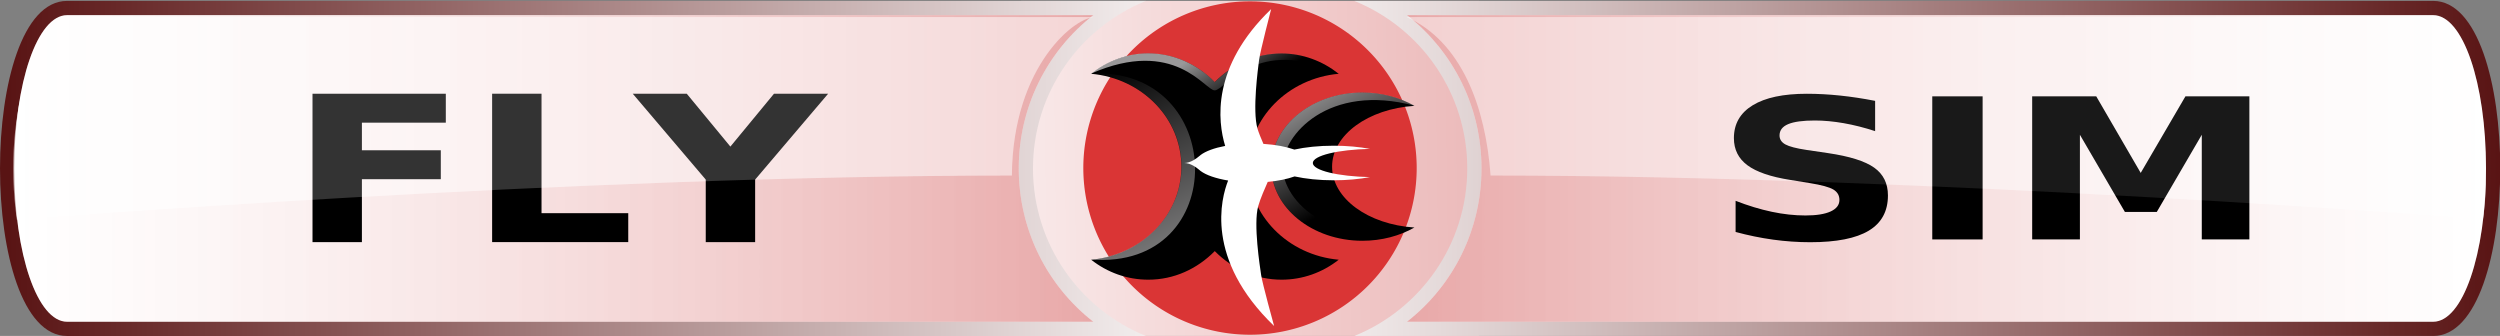<?xml version="1.0" encoding="UTF-8" standalone="no"?>
<!-- Generator: Adobe Illustrator 14.0.0, SVG Export Plug-In . SVG Version: 6.00 Build 43363)  -->

<svg
   xmlns:dc="http://purl.org/dc/elements/1.1/"
   xmlns:cc="http://creativecommons.org/ns#"
   xmlns:rdf="http://www.w3.org/1999/02/22-rdf-syntax-ns#"
   xmlns:svg="http://www.w3.org/2000/svg"
   xmlns="http://www.w3.org/2000/svg"
   xmlns:xlink="http://www.w3.org/1999/xlink"
   xmlns:sodipodi="http://sodipodi.sourceforge.net/DTD/sodipodi-0.dtd"
   xmlns:inkscape="http://www.inkscape.org/namespaces/inkscape"
   version="1.1"
   x="0px"
   y="0px"
   width="640"
   height="86"
   viewBox="0 0 640 86"
   enable-background="new 0 0 841.89 595.275"
   xml:space="preserve"
   id="svg2"
   inkscape:version="0.48.3.1 r9886"
   sodipodi:docname="launcher_red.svg"><rect x="0" y="0" width="640" height="86" fill="#808080" stroke="none"/><defs
   id="defs114"><linearGradient
     id="SVGID_1_"
     gradientUnits="userSpaceOnUse"
     x1="314.451"
     y1="207.565"
     x2="438.596"
     y2="207.565"><stop
       offset="0"
       style="stop-color:#FFFFFF"
       id="stop12" /><stop
       offset="1"
       style="stop-color:#e7a9a9;stop-opacity:1;"
       id="stop22" /></linearGradient><linearGradient
     id="SVGID_2_"
     gradientUnits="userSpaceOnUse"
     x1="296.843"
     y1="304.446"
     x2="103.083"
     y2="110.686"><stop
       offset="0"
       style="stop-color:#FFFFFF"
       id="stop67" /><stop
       offset="1"
       style="stop-color:#591414;stop-opacity:1;"
       id="stop69" /></linearGradient><linearGradient
     inkscape:collect="always"
     xlink:href="#SVGID_3_"
     id="linearGradient5322-6"
     gradientUnits="userSpaceOnUse"
     x1="41.384"
     y1="207.565"
     x2="334"
     y2="207.565" /><linearGradient
     id="SVGID_3_"
     gradientUnits="userSpaceOnUse"
     x1="41.384"
     y1="207.565"
     x2="334"
     y2="207.565"><stop
       offset="0"
       style="stop-color:#ffffff;stop-opacity:0.196;"
       id="stop74" /><stop
       offset="1"
       style="stop-color:#c52121;stop-opacity:0.392;"
       id="stop76" /></linearGradient><linearGradient
     id="SVGID_4_"
     gradientUnits="userSpaceOnUse"
     x1="2.555"
     y1="304.446"
     x2="-191.206"
     y2="110.686"
     gradientTransform="matrix(-1,0,0,1,458.785,0)"><stop
       offset="0"
       style="stop-color:#FFFFFF"
       id="stop81" /><stop
       offset="1"
       style="stop-color:#591414;stop-opacity:1;"
       id="stop83" /></linearGradient><linearGradient
     inkscape:collect="always"
     xlink:href="#SVGID_3_"
     id="linearGradient6095-0"
     gradientUnits="userSpaceOnUse"
     gradientTransform="matrix(-1,0,0,1,458.785,0)"
     x1="-252.905"
     y1="207.565"
     x2="39.711"
     y2="207.565" /><linearGradient
     inkscape:collect="always"
     xlink:href="#SVGID_1_"
     id="linearGradient5143"
     gradientUnits="userSpaceOnUse"
     x1="256.022"
     y1="211.311"
     x2="484.29"
     y2="208.314" /><linearGradient
     inkscape:collect="always"
     xlink:href="#SVGID_2_"
     id="linearGradient5145"
     gradientUnits="userSpaceOnUse"
     x1="374.509"
     y1="207.566"
     x2="39.767"
     y2="207.566" /><linearGradient
     inkscape:collect="always"
     xlink:href="#SVGID_4_"
     id="linearGradient5147"
     gradientUnits="userSpaceOnUse"
     gradientTransform="matrix(-1,0,0,1,458.785,0)"
     x1="84.956"
     y1="205.944"
     x2="-256.378"
     y2="205.944" /><linearGradient
     inkscape:collect="always"
     xlink:href="#linearGradient5097-4-4"
     id="linearGradient4372-3"
     gradientUnits="userSpaceOnUse"
     gradientTransform="matrix(2.763,0,0,2.822,-1023.92,-312.465)"
     x1="354.729"
     y1="231.96"
     x2="331.811"
     y2="182.338" /><linearGradient
     inkscape:collect="always"
     id="linearGradient5097-4-4"><stop
       style="stop-color:#fffeff;stop-opacity:1;"
       offset="0"
       id="stop5099-1-4" /><stop
       style="stop-color:#fffeff;stop-opacity:0;"
       offset="1"
       id="stop5101-1-6" /></linearGradient><linearGradient
     inkscape:collect="always"
     xlink:href="#linearGradient5091-3-6"
     id="linearGradient4374-0"
     gradientUnits="userSpaceOnUse"
     gradientTransform="matrix(2.763,0,0,2.822,-1023.92,-312.465)"
     x1="362.675"
     y1="176.071"
     x2="371.379"
     y2="189.978" /><linearGradient
     id="linearGradient5091-3-6"><stop
       style="stop-color:#fffeff;stop-opacity:1;"
       offset="0"
       id="stop5093-87-6" /><stop
       style="stop-color:#fffeff;stop-opacity:0;"
       offset="1"
       id="stop5095-4-1" /></linearGradient><linearGradient
     inkscape:collect="always"
     xlink:href="#linearGradient5077-2-4"
     id="linearGradient4376-8"
     gradientUnits="userSpaceOnUse"
     gradientTransform="matrix(8.395,0,0,8.395,-119.648,-8426.449)"
     spreadMethod="pad"
     x1="20.249"
     y1="1029.575"
     x2="25.564"
     y2="1038.782" /><linearGradient
     id="linearGradient5077-2-4"><stop
       style="stop-color:#fffeff;stop-opacity:1;"
       offset="0"
       id="stop5079-7-9" /><stop
       style="stop-color:#fffeff;stop-opacity:0;"
       offset="1"
       id="stop5081-7-6" /></linearGradient></defs><sodipodi:namedview
   pagecolor="#ff00ff"
   bordercolor="#666666"
   borderopacity="1"
   objecttolerance="10"
   gridtolerance="10"
   guidetolerance="10"
   inkscape:pageopacity="0"
   inkscape:pageshadow="2"
   inkscape:window-width="1680"
   inkscape:window-height="996"
   id="namedview112"
   showgrid="false"
   inkscape:zoom="0.70710678"
   inkscape:cx="148.90701"
   inkscape:cy="-54.421533"
   inkscape:window-x="0"
   inkscape:window-y="0"
   inkscape:window-maximized="1"
   inkscape:current-layer="Layer_1" />
<g
   inkscape:groupmode="layer"
   id="layer5"
   inkscape:label="Surround"
   style="display:inline"><g
     id="Layer_1"
     transform="matrix(0.944,0,0,0.944,-35.419,-152.82)"><linearGradient
       id="linearGradient4991"
       gradientUnits="userSpaceOnUse"
       x1="314.451"
       y1="207.565"
       x2="438.596"
       y2="207.565"><stop
         offset="0"
         style="stop-color:#FFFFFF"
         id="stop4993" /><stop
         offset="0.311"
         style="stop-color:#FCFDFD"
         id="stop4995" /><stop
         offset="0.53"
         style="stop-color:#F3F6F7"
         id="stop4997" /><stop
         offset="0.72"
         style="stop-color:#E3E9ED"
         id="stop4999" /><stop
         offset="0.893"
         style="stop-color:#CED8DF"
         id="stop5001" /><stop
         offset="1"
         style="stop-color:#BCCAD4"
         id="stop5003" /></linearGradient><rect
       x="314.451"
       y="162.131"
       width="124.145"
       height="90.869"
       id="rect24"
       style="fill:url(#linearGradient5143)" /><linearGradient
       id="linearGradient5006"
       gradientUnits="userSpaceOnUse"
       x1="296.843"
       y1="304.446"
       x2="103.083"
       y2="110.686"><stop
         offset="0"
         style="stop-color:#FFFFFF"
         id="stop5008" /><stop
         offset="1"
         style="stop-color:#143A59"
         id="stop5010" /></linearGradient><path
       d="m 317.654,207.565 c 0,-20.566 12.674,-38.163 30.634,-45.434 H 55.715 c -24.258,0 -24.258,90.869 0,90.869 h 292.574 c -17.96,-7.271 -30.635,-24.867 -30.635,-45.435 z"
       id="path71"
       style="fill:url(#linearGradient5145)"
       inkscape:connector-curvature="0" /><linearGradient
       id="linearGradient5013"
       gradientUnits="userSpaceOnUse"
       x1="41.384"
       y1="207.565"
       x2="334"
       y2="207.565"><stop
         offset="0"
         style="stop-color:#ffffff;stop-opacity:0.196;"
         id="stop5015" /><stop
         offset="1"
         style="stop-color:#3f74a7;stop-opacity:0.392;"
         id="stop5017" /></linearGradient><path
       style="fill:#ffffff"
       d="m 55.715,165.995 c -8.036,0 -14.331,18.26 -14.331,41.571 0,23.311 6.295,41.571 14.331,41.571 0,0 253.7,0 278.285,0 C 321.417,239.293 313.79,224.146 313.79,207.566 c 0,-16.579 7.628,-31.726 20.21,-41.571 -24.585,0 -278.285,0 -278.285,0 z"
       id="path78-7"
       inkscape:connector-curvature="0" /><path
       d="m 55.715,165.995 c -8.036,0 -14.331,18.26 -14.331,41.571 0,23.311 6.295,41.571 14.331,41.571 0,0 253.7,0 278.285,0 -12.583,-9.844 -20.21,-24.991 -20.21,-41.571 0,-16.579 7.628,-31.726 20.21,-41.571 -24.585,0 -278.285,0 -278.285,0 z"
       id="path78"
       style="fill:url(#linearGradient5322-6)"
       inkscape:connector-curvature="0" /><linearGradient
       id="linearGradient5021"
       gradientUnits="userSpaceOnUse"
       x1="2.555"
       y1="304.446"
       x2="-191.206"
       y2="110.686"
       gradientTransform="matrix(-1,0,0,1,458.785,0)"><stop
         offset="0"
         style="stop-color:#FFFFFF"
         id="stop5023-2" /><stop
         offset="1"
         style="stop-color:#143A59"
         id="stop5025-4" /></linearGradient><path
       d="m 435.421,207.565 c 0,-20.566 -12.675,-38.163 -30.635,-45.434 h 292.573 c 24.258,0 24.258,90.869 0,90.869 H 404.785 c 17.96,-7.271 30.636,-24.867 30.636,-45.435 z"
       id="path85"
       style="fill:url(#linearGradient5147)"
       inkscape:connector-curvature="0" /><path
       d="m 697.359,165.995 c 8.036,0 14.331,18.26 14.331,41.571 0,23.311 -6.295,41.571 -14.331,41.571 0,0 -253.7,0 -278.285,0 12.583,-9.844 20.21,-24.991 20.21,-41.571 0,-16.579 -7.627,-31.726 -20.209,-41.571 24.584,0 278.284,0 278.284,0 z"
       id="path92-7"
       style="fill:#ffffff;fill-opacity:1"
       inkscape:connector-curvature="0" /><linearGradient
       id="SVGID_5_"
       gradientUnits="userSpaceOnUse"
       x1="-252.905"
       y1="207.565"
       x2="39.711"
       y2="207.565"
       gradientTransform="matrix(-1,0,0,1,458.785,0)"><stop
         offset="0"
         style="stop-color:#FFFFFF"
         id="stop88" /><stop
         offset="1"
         style="stop-color:#D7E9F7"
         id="stop90" /></linearGradient><path
       d="m 697.359,165.995 c 8.036,0 14.331,18.26 14.331,41.571 0,23.311 -6.295,41.571 -14.331,41.571 0,0 -253.7,0 -278.285,0 12.583,-9.844 20.21,-24.991 20.21,-41.571 0,-16.579 -7.627,-31.726 -20.209,-41.571 24.584,0 278.284,0 278.284,0 z"
       id="path92"
       style="fill:url(#linearGradient6095-0);fill-opacity:1"
       inkscape:connector-curvature="0" /><g
       transform="matrix(1.062,0,0,1.022,61.952,122.599)"
       id="g46-7-7"
       style="fill:#007fff;fill-opacity:1;stroke:#000000;stroke-opacity:1" /></g><g
     id="Layer_5"
     transform="matrix(0.944,0,0,0.944,-35.419,-152.82)" /></g><g
   id="Layer_3"
   display="none"
   style="display:none"
   transform="translate(0,-509.275)">
	<rect
   x="-3.666"
   y="-42.667"
   display="inline"
   width="751"
   height="518"
   id="rect5"
   style="fill:#8a644a;display:inline" />
</g>
<g
   id="Layer_2"
   display="none"
   style="display:none"
   transform="translate(0,-509.275)">
	<rect
   x="36.318"
   y="160.656"
   display="inline"
   width="680.315"
   height="93.344"
   id="rect8"
   style="fill:none;stroke:#2e4160;display:inline" />
</g>



<g
   inkscape:groupmode="layer"
   id="layer4"
   inkscape:label="Highlight (Below Text)"
   sodipodi:insensitive="true"
   style="display:inline"><path
     d="m 17.837,4.371 c -7.586,0 -17.559,23.149 -13.528,51.871 0,0 141.868,-11.306 254.734,-11.306 0.19,-28.333 16.619,-41.024 21.482,-40.565 -23.207,0 -262.689,0 -262.689,0 z"
     id="path78-4-3"
     style="opacity:0.4;fill:#ffffff;fill-opacity:1"
     sodipodi:nodetypes="ccccc"
     inkscape:connector-curvature="0" /><path
     d="m 622.796,4.371 c 7.586,0 16.248,30.136 12.827,51.76 0,0 -141.167,-11.195 -254.034,-11.195 -1.265,-17.583 -7.482,-34.306 -21.482,-40.565 23.207,0 262.689,0 262.689,0 z"
     id="path78-4-3-1"
     style="opacity:0.4;fill:#ffffff;fill-opacity:1"
     sodipodi:nodetypes="ccccc"
     inkscape:connector-curvature="0" /></g><g
   inkscape:groupmode="layer"
   id="layer3"
   inkscape:label="HIDE Text"
   style="display:none"
   sodipodi:insensitive="true"><g
     transform="scale(1.136,0.88)"
     style="font-size:59.213px;font-style:normal;font-weight:normal;fill:#000000;fill-opacity:1;stroke:none;font-family:DejaVu Sans;-inkscape-font-specification:DejaVu Sans"
     id="text3592"><path
       d="m 70.425,27.263 30.04,0 0,8.414 -18.909,0 0,8.038 17.781,0 0,8.414 -17.781,0 0,18.302 -11.131,0 z"
       style="font-variant:normal;font-weight:bold;font-stretch:normal;font-family:DejaVu Sans;-inkscape-font-specification:DejaVu Sans Bold"
       id="path5327"
       inkscape:connector-curvature="0" /><path
       d="m 110.902,27.263 11.131,0 0,34.753 19.545,0 0,8.414 -30.676,0 z"
       style="font-variant:normal;font-weight:bold;font-stretch:normal;font-family:DejaVu Sans;-inkscape-font-specification:DejaVu Sans Bold"
       id="path5329"
       inkscape:connector-curvature="0" /><path
       d="m 142.591,27.263 12.172,0 9.83,15.382 9.83,-15.382 12.201,0 -16.451,24.981 0,18.186 -11.131,0 0,-18.186 z"
       style="font-variant:normal;font-weight:bold;font-stretch:normal;font-family:DejaVu Sans;-inkscape-font-specification:DejaVu Sans Bold"
       id="path5331"
       inkscape:connector-curvature="0" /></g><g
     transform="scale(1.168,0.856)"
     style="font-size:58.698px;font-style:normal;font-weight:normal;fill:#000000;fill-opacity:1;stroke:none;font-family:DejaVu Sans;-inkscape-font-specification:DejaVu Sans"
     id="text3592-8"><path
       d="m 410.986,30.161 0,9.057 c -2.35,-1.051 -4.643,-1.844 -6.879,-2.379 -2.236,-0.535 -4.347,-0.802 -6.334,-0.803 -2.637,3.5e-5 -4.586,0.363 -5.847,1.089 -1.261,0.726 -1.892,1.853 -1.892,3.382 -2e-5,1.146 0.425,2.04 1.275,2.68 0.85,0.64 2.393,1.189 4.629,1.648 l 4.7,0.946 c 4.758,0.955 8.14,2.408 10.146,4.357 2.006,1.949 3.009,4.72 3.009,8.312 -4e-5,4.72 -1.4,8.231 -4.199,10.533 -2.799,2.302 -7.075,3.454 -12.826,3.454 -2.713,-10e-7 -5.436,-0.258 -8.168,-0.774 -2.732,-0.516 -5.465,-1.28 -8.197,-2.293 l 0,-9.315 c 2.732,1.452 5.374,2.546 7.925,3.282 2.551,0.736 5.011,1.103 7.38,1.103 2.408,7e-6 4.251,-0.401 5.532,-1.204 1.28,-0.803 1.92,-1.949 1.92,-3.439 -3e-5,-1.338 -0.435,-2.369 -1.304,-3.095 -0.869,-0.726 -2.603,-1.376 -5.202,-1.949 l -4.271,-0.946 c -4.28,-0.917 -7.409,-2.379 -9.387,-4.385 -1.978,-2.006 -2.966,-4.71 -2.966,-8.111 0,-4.261 1.376,-7.538 4.127,-9.831 2.751,-2.293 6.707,-3.439 11.866,-3.439 2.35,4.3e-5 4.767,0.177 7.251,0.53 2.484,0.354 5.054,0.884 7.71,1.591 z"
       style="font-variant:normal;font-weight:bold;font-stretch:normal;font-family:DejaVu Sans;-inkscape-font-specification:DejaVu Sans Bold"
       id="path5320"
       inkscape:connector-curvature="0" /><path
       d="m 423.511,28.814 11.035,0 0,42.791 -11.035,0 z"
       style="font-variant:normal;font-weight:bold;font-stretch:normal;font-family:DejaVu Sans;-inkscape-font-specification:DejaVu Sans Bold"
       id="path5322"
       inkscape:connector-curvature="0" /><path
       d="m 445.408,28.814 14.044,0 9.745,22.9 9.802,-22.9 14.015,0 0,42.791 -10.433,0 0,-31.298 -9.859,23.072 -6.993,0 -9.859,-23.072 0,31.298 -10.461,0 z"
       style="font-variant:normal;font-weight:bold;font-stretch:normal;font-family:DejaVu Sans;-inkscape-font-specification:DejaVu Sans Bold"
       id="path5324"
       inkscape:connector-curvature="0" /></g></g><g
   style="display:inline"
   inkscape:label="SHOW Text (as paths)"
   id="g5309"
   inkscape:groupmode="layer"
   sodipodi:insensitive="true"><g
     transform="scale(1.136,0.88)"
     style="font-size:59.213px;font-style:normal;font-weight:normal;fill:#000000;fill-opacity:1;stroke:none;font-family:DejaVu Sans;-inkscape-font-specification:DejaVu Sans"
     id="text5311"><path
       d="m 70.425,27.263 30.04,0 0,8.414 -18.909,0 0,8.038 17.781,0 0,8.414 -17.781,0 0,18.302 -11.131,0 z"
       style="font-variant:normal;font-weight:bold;font-stretch:normal;font-family:DejaVu Sans;-inkscape-font-specification:DejaVu Sans Bold"
       id="path5334"
       inkscape:connector-curvature="0" /><path
       d="m 110.902,27.263 11.131,0 0,34.753 19.545,0 0,8.414 -30.676,0 z"
       style="font-variant:normal;font-weight:bold;font-stretch:normal;font-family:DejaVu Sans;-inkscape-font-specification:DejaVu Sans Bold"
       id="path5336"
       inkscape:connector-curvature="0" /><path
       d="m 142.591,27.263 12.172,0 9.83,15.382 9.83,-15.382 12.201,0 -16.451,24.981 0,18.186 -11.131,0 0,-18.186 z"
       style="font-variant:normal;font-weight:bold;font-stretch:normal;font-family:DejaVu Sans;-inkscape-font-specification:DejaVu Sans Bold"
       id="path5338"
       inkscape:connector-curvature="0" /></g><g
     transform="scale(1.168,0.856)"
     style="font-size:58.698px;font-style:normal;font-weight:normal;fill:#000000;fill-opacity:1;stroke:none;font-family:DejaVu Sans;-inkscape-font-specification:DejaVu Sans"
     id="text5315"><path
       d="m 410.986,30.161 0,9.057 c -2.35,-1.051 -4.643,-1.844 -6.879,-2.379 -2.236,-0.535 -4.347,-0.802 -6.334,-0.803 -2.637,3.5e-5 -4.586,0.363 -5.847,1.089 -1.261,0.726 -1.892,1.853 -1.892,3.382 -2e-5,1.146 0.425,2.04 1.275,2.68 0.85,0.64 2.393,1.189 4.629,1.648 l 4.7,0.946 c 4.758,0.955 8.14,2.408 10.146,4.357 2.006,1.949 3.009,4.72 3.009,8.312 -4e-5,4.72 -1.4,8.231 -4.199,10.533 -2.799,2.302 -7.075,3.454 -12.826,3.454 -2.713,-10e-7 -5.436,-0.258 -8.168,-0.774 -2.732,-0.516 -5.465,-1.28 -8.197,-2.293 l 0,-9.315 c 2.732,1.452 5.374,2.546 7.925,3.282 2.551,0.736 5.011,1.103 7.38,1.103 2.408,7e-6 4.251,-0.401 5.532,-1.204 1.28,-0.803 1.92,-1.949 1.92,-3.439 -3e-5,-1.338 -0.435,-2.369 -1.304,-3.095 -0.869,-0.726 -2.603,-1.376 -5.202,-1.949 l -4.271,-0.946 c -4.28,-0.917 -7.409,-2.379 -9.387,-4.385 -1.978,-2.006 -2.966,-4.71 -2.966,-8.111 0,-4.261 1.376,-7.538 4.127,-9.831 2.751,-2.293 6.707,-3.439 11.866,-3.439 2.35,4.3e-5 4.767,0.177 7.251,0.53 2.484,0.354 5.054,0.884 7.71,1.591 z"
       style="font-variant:normal;font-weight:bold;font-stretch:normal;font-family:DejaVu Sans;-inkscape-font-specification:DejaVu Sans Bold"
       id="path5341"
       inkscape:connector-curvature="0" /><path
       d="m 423.511,28.814 11.035,0 0,42.791 -11.035,0 z"
       style="font-variant:normal;font-weight:bold;font-stretch:normal;font-family:DejaVu Sans;-inkscape-font-specification:DejaVu Sans Bold"
       id="path5343"
       inkscape:connector-curvature="0" /><path
       d="m 445.408,28.814 14.044,0 9.745,22.9 9.802,-22.9 14.015,0 0,42.791 -10.433,0 0,-31.298 -9.859,23.072 -6.993,0 -9.859,-23.072 0,31.298 -10.461,0 z"
       style="font-variant:normal;font-weight:bold;font-stretch:normal;font-family:DejaVu Sans;-inkscape-font-specification:DejaVu Sans Bold"
       id="path5345"
       inkscape:connector-curvature="0" /></g></g><g
   inkscape:label="Highlight (Above Text)"
   id="g4948"
   inkscape:groupmode="layer"
   sodipodi:insensitive="true"
   style="display:inline"><path
     sodipodi:nodetypes="ccccc"
     style="opacity:0.2;fill:#ffffff;fill-opacity:1"
     id="path4950"
     d="m 17.837,4.371 c -7.586,0 -17.559,23.149 -13.528,51.871 0,0 141.868,-11.306 254.734,-11.306 0.19,-28.333 16.619,-41.024 21.482,-40.565 -23.207,0 -262.689,0 -262.689,0 z"
     inkscape:connector-curvature="0" /><path
     sodipodi:nodetypes="ccccc"
     style="opacity:0.1;fill:#ffffff;fill-opacity:1"
     id="path4952"
     d="m 622.796,4.371 c 7.586,0 16.248,30.136 12.827,51.76 0,0 -141.167,-11.195 -254.034,-11.195 -1.265,-17.583 -7.482,-34.306 -21.482,-40.565 23.207,0 262.689,0 262.689,0 z"
     inkscape:connector-curvature="0" /></g><g
   inkscape:groupmode="layer"
   id="layer6"
   inkscape:label="Swift Logo"
   sodipodi:insensitive="true"><g
     id="Swift_Logo"
     transform="matrix(0.336,0,0,0.336,315.306,-49.084)"
     inkscape:label="#g4355"><path
       transform="matrix(7.949,0,0,7.949,-113.026,147.446)"
       d="m 31.954,15.935 a 15.977,15.977 0 1 1 -31.954,0 15.977,15.977 0 1 1 31.954,0 z"
       sodipodi:ry="15.976951"
       sodipodi:rx="15.976951"
       sodipodi:cy="15.934779"
       sodipodi:cx="15.976951"
       id="path5438-9"
       style="fill:#da3535;fill-opacity:1;fill-rule:nonzero;stroke:none;display:inline"
       sodipodi:type="arc" /><g
       transform="matrix(2.763,0,0,2.822,-1023.92,-312.465)"
       id="g30-9"
       style="fill:#000000;display:inline"><path
         style="fill:#000000"
         d="m 398.274,207.492 c 0,-8.577 9.966,-15.625 22.708,-16.425 -4.068,-2.255 -9.011,-3.578 -14.346,-3.578 -13.878,0 -25.129,8.955 -25.129,20.003 0,11.046 11.251,20.003 25.129,20.003 5.334,0 10.278,-1.323 14.346,-3.578 -12.742,-0.801 -22.708,-7.848 -22.708,-16.425 z"
         id="path32-8"
         inkscape:connector-curvature="0" /></g><path
       d="m 6.688,1026 c -1.926,0 -3.718,0.685 -5.188,1.844 4.603,0.411 8.188,4.032 8.188,8.437 0,4.406 -3.584,8.026 -8.188,8.438 1.469,1.158 3.261,1.812 5.188,1.812 2.324,0 4.425,-0.968 6.031,-2.594 1.606,1.626 3.738,2.594 6.062,2.594 1.926,0 3.718,-0.654 5.188,-1.812 -4.603,-0.411 -8.219,-4.031 -8.219,-8.438 0,-4.406 3.615,-8.027 8.219,-8.437 -1.47,-1.158 -3.261,-1.844 -5.188,-1.844 -2.324,0 -4.457,0.968 -6.062,2.594 C 11.113,1026.968 9.012,1026 6.688,1026 z"
       id="path7570-6"
       style="fill:#000000;display:inline"
       inkscape:original="M 6.6875 1026 C 4.7610261 1026 2.9692942 1026.6855 1.5 1027.8438 C 6.1033941 1028.255 9.6875 1031.8755 9.6875 1036.2812 C 9.6875 1040.6875 6.1033941 1044.3072 1.5 1044.7188 C 2.9692942 1045.8765 4.7610261 1046.5312 6.6875 1046.5312 C 9.0115783 1046.5312 11.11286 1045.5632 12.71875 1043.9375 C 14.324638 1045.5632 16.457171 1046.5312 18.78125 1046.5312 C 20.707723 1046.5312 22.499127 1045.8769 23.96875 1044.7188 C 19.365356 1044.3073 15.75 1040.688 15.75 1036.2812 C 15.75 1031.8755 19.365356 1028.2547 23.96875 1027.8438 C 22.499127 1026.6859 20.707723 1026 18.78125 1026 C 16.457171 1026 14.324638 1026.968 12.71875 1028.5938 C 11.11286 1026.9679 9.0115783 1026 6.6875 1026 z "
       inkscape:radius="0"
       sodipodi:type="inkscape:offset"
       transform="matrix(8.395,0,0,8.395,-119.648,-8426.449)" /><path
       sodipodi:nodetypes="cssscsc"
       id="path42-7-5"
       d="m -107.082,202.144 c 19.323,1.727 36.538,10.189 48.923,22.843 12.385,12.655 19.939,29.5 19.939,47.995 0,18.495 -7.554,35.341 -19.939,47.994 -12.385,12.654 -29.601,21.116 -48.923,22.843 53.63,4.157 79.61,-32.605 79.193,-69.735 -0.417,-37.131 -27.233,-74.628 -79.193,-71.94 z"
       style="opacity:0.5;fill:url(#linearGradient4372-3);fill-opacity:1;display:inline"
       inkscape:connector-curvature="0" /><path
       sodipodi:nodetypes="cscscsc"
       id="path42-1-0"
       d="m 81.507,202.144 c -12.337,-9.721 -27.336,-15.426 -43.508,-15.426 -19.51,0 -37.308,8.293 -50.789,21.941 -13.481,-13.649 -31.276,-21.941 -50.786,-21.941 -16.173,0 -31.171,5.703 -43.506,15.426 63.661,-27.857 86.738,12.807 94.17,12.807 7.91,0 31.887,-42.276 94.419,-12.807 z"
       style="opacity:0.6;fill:url(#linearGradient4374-0);fill-opacity:1;display:inline"
       inkscape:connector-curvature="0" /><path
       sodipodi:nodetypes="ccssscc"
       id="path32-5-2"
       d="m 38.837,272.982 c 0,-24.201 35.268,-63.815 100.472,-46.344 -11.24,-6.363 -24.899,-10.095 -39.64,-10.095 -38.347,0 -69.435,25.267 -69.435,56.44 0,31.166 31.088,56.439 69.435,56.439 14.739,0 28.4,-3.733 39.64,-10.096 C 77.521,335.882 38.837,300.346 38.837,272.982 z"
       style="opacity:0.6;fill:url(#linearGradient4376-8);fill-opacity:1;stroke:none;display:inline"
       inkscape:connector-curvature="0" /><g
       style="fill:#ffffff;fill-opacity:1;stroke:none;display:inline"
       id="g46-8"
       transform="matrix(2.763,0,0,2.756,-1023.92,-297.437)"><path
         inkscape:label="#path48"
         transform="matrix(2.009,0,0,2.014,327.668,160.929)"
         id="swift"
         d="m 26.781,1.25 c -8.25,7.927 -7.333,15.43 -6.312,18.781 -1.491,0.282 -2.677,0.718 -3.375,1.25 -0.011,0.008 -0.021,0.023 -0.031,0.031 -0.02,0.019 -0.058,0.041 -0.156,0.125 -0.36,0.309 -1.192,0.938 -2.062,0.938 0.871,0 1.703,0.628 2.062,0.938 0.059,0.054 0.119,0.104 0.188,0.156 0.764,0.576 2.111,1.034 3.781,1.312 -0.956,2.406 -3.246,10.775 6.312,19.969 0,0 -1.62,-5.853 -1.781,-7 C 25.245,36.603 24.319,30.792 25,28.312 c 0.277,-1.011 1.022,-2.699 1.312,-3.344 1.435,-0.129 2.695,-0.395 3.688,-0.75 1.486,0.324 3.325,0.531 5.375,0.531 1.845,0 3.562,-0.17 4.969,-0.438 C 35.937,24.218 32.5,23.392 32.5,22.375 c 0,-1.017 3.437,-1.842 7.844,-1.938 C 38.937,20.17 37.22,20 35.375,20 c -2.064,0 -3.915,0.203 -5.406,0.531 -1.122,-0.394 -2.583,-0.679 -4.25,-0.781 -0.322,-0.746 -0.654,-1.551 -0.812,-2.094 C 24.18,15.164 24.986,9.363 25.125,8.219 25.266,7.075 26.781,1.25 26.781,1.25 z"
         style="fill:#ffffff;fill-opacity:1;stroke:none"
         inkscape:connector-curvature="0" /></g></g></g></svg>